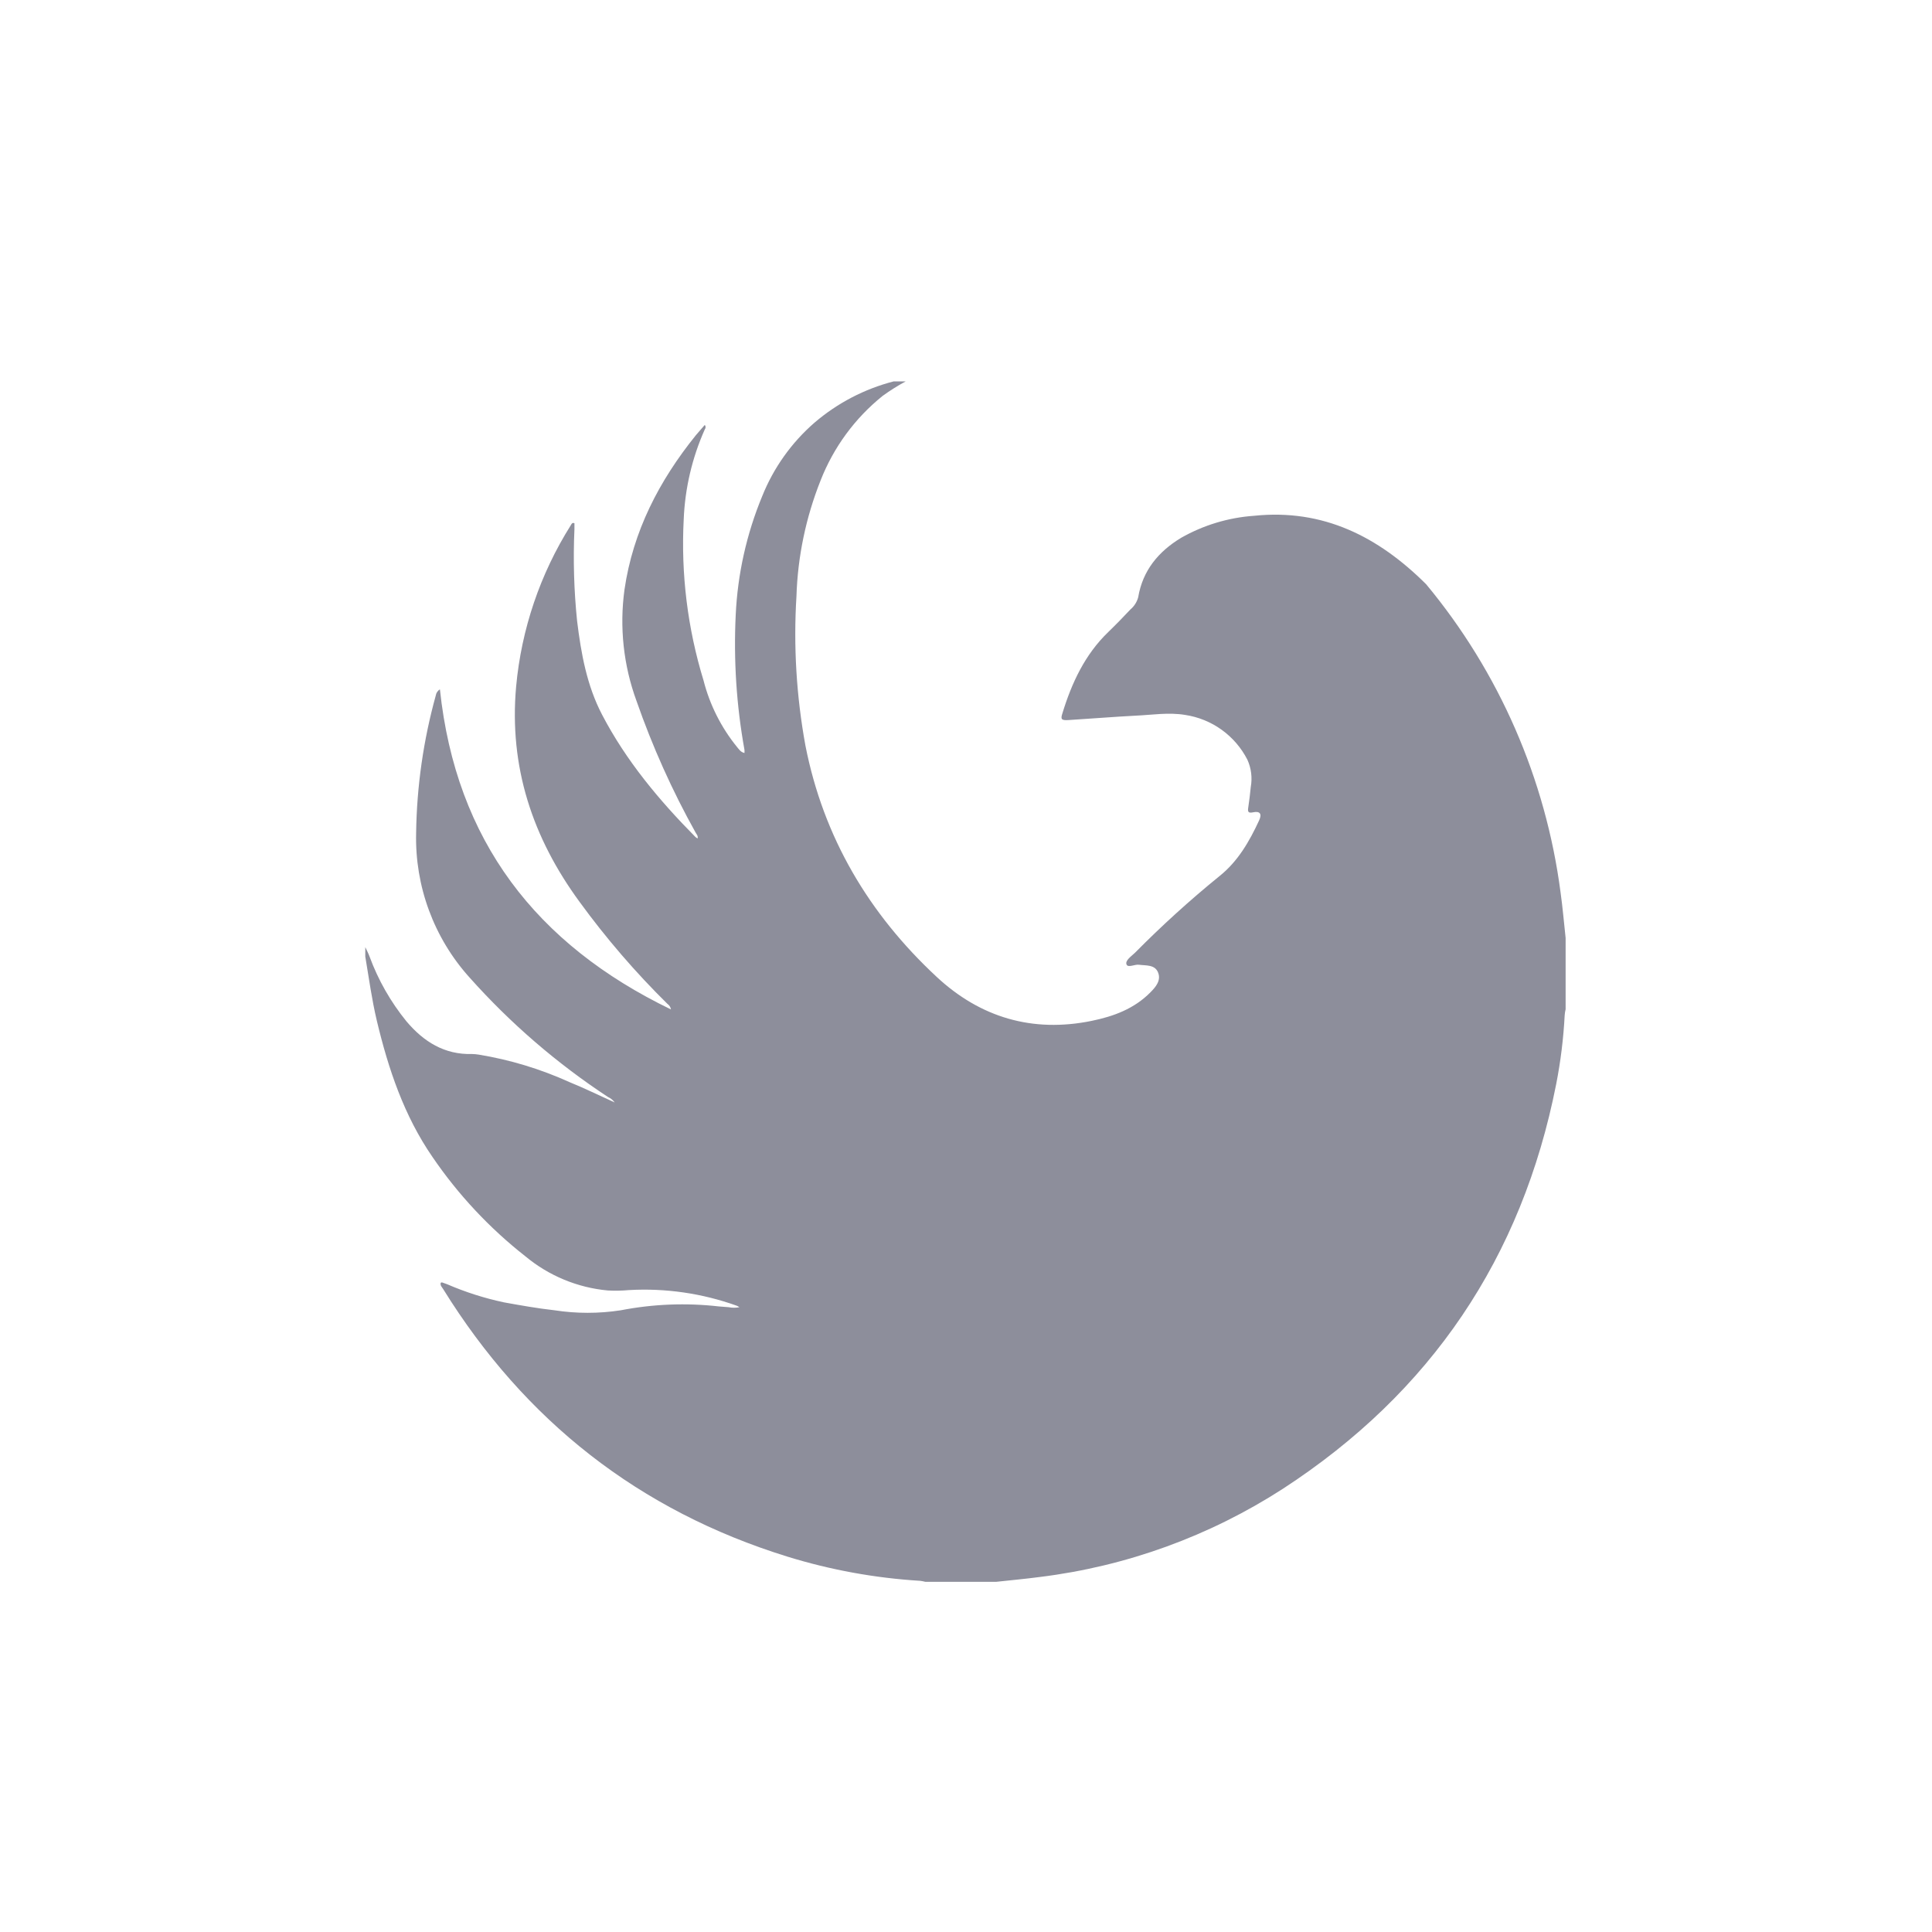 <?xml version="1.0" encoding="UTF-8"?>
<svg width="37" height="37" fill="none" version="1.1" viewBox="0 0 37 37" xmlns="http://www.w3.org/2000/svg" xmlns:cc="http://creativecommons.org/ns#" xmlns:dc="http://purl.org/dc/elements/1.1/" xmlns:rdf="http://www.w3.org/1999/02/22-rdf-syntax-ns#">
 <g transform="matrix(.763 0 0 .763 -42.729 11.159)" fill="#8d8e9b">
  <g transform="matrix(1.076 0 0 1.076 65.17 -5.05)" fill="#8d8e9b">
   <path d="m28 12.979v1.665c-0.011 0.046-0.019 0.094-0.022 0.141-0.028 0.539-0.094 1.076-0.198 1.606-0.798 4.048-2.923 7.195-6.377 9.44-1.711 1.104-3.647 1.807-5.664 2.056-0.339 0.045-0.68 0.076-1.02 0.113h-1.656c-0.039-0.01-0.079-0.018-0.119-0.023-1.052-0.064-2.092-0.254-3.099-0.565-3.452-1.07-6.12-3.163-8.027-6.239-0.028-0.045-0.076-0.086-0.058-0.15 0.013 0 0.022-0.01 0.031-0.007l0.115 0.041c0.428 0.185 0.872 0.327 1.328 0.424 0.393 0.071 0.785 0.141 1.181 0.185 0.512 0.079 1.033 0.079 1.545 0 0.753-0.146 1.525-0.177 2.287-0.09l0.229 0.018c0.083 0.017 0.169 0.017 0.251 0-0.02-0.014-0.041-0.025-0.063-0.035-0.806-0.289-1.662-0.413-2.516-0.364-0.163 0.015-0.327 0.018-0.49 0.009-0.708-0.065-1.379-0.344-1.926-0.799-0.835-0.656-1.566-1.437-2.165-2.316-0.662-0.96-1.028-2.049-1.297-3.175-0.118-0.496-0.185-0.998-0.27-1.5v-0.219c0.034 0.075 0.072 0.141 0.101 0.223 0.201 0.546 0.491 1.054 0.857 1.505 0.402 0.477 0.888 0.784 1.536 0.765 0.051 0.001 0.102 0.006 0.152 0.014 0.733 0.12 1.446 0.337 2.123 0.644 0.347 0.141 0.687 0.308 1.049 0.472-0.04-0.055-0.094-0.099-0.156-0.127-1.193-0.784-2.28-1.722-3.231-2.789-0.83-0.921-1.276-2.128-1.245-3.371 0.015-1.085 0.169-2.163 0.459-3.208 0.004-0.029 0.015-0.057 0.032-0.081 0.017-0.024 0.038-0.045 0.064-0.06 0.374 3.53 2.248 5.948 5.39 7.466-0.004-0.026-0.014-0.051-0.028-0.073s-0.032-0.041-0.054-0.056c-0.746-0.735-1.431-1.53-2.048-2.377-1.099-1.498-1.651-3.152-1.482-5.029 0.123-1.336 0.56-2.624 1.274-3.758 0.017-0.025 0.027-0.071 0.086-0.049v0.141c-0.032 0.714-0.011 1.429 0.062 2.139 0.093 0.757 0.226 1.504 0.584 2.189 0.562 1.076 1.33 1.994 2.176 2.85 0.016 0.014 0.033 0.025 0.052 0.034 0.013-0.062-0.025-0.096-0.046-0.134-0.548-0.982-1.009-2.01-1.38-3.073-0.304-0.829-0.4-1.719-0.281-2.594 0.199-1.367 0.809-2.542 1.665-3.604 0.066-0.081 0.14-0.158 0.209-0.241 0.012 0.015 0.018 0.033 0.018 0.052s-0.006 0.037-0.018 0.052c-0.296 0.663-0.463 1.377-0.492 2.103-0.066 1.268 0.09 2.538 0.462 3.752 0.145 0.569 0.412 1.099 0.781 1.553 0.046 0.054 0.084 0.121 0.174 0.141 0.002-0.025 0.002-0.05 0-0.075-0.187-1.037-0.255-2.092-0.204-3.145 0.044-0.952 0.253-1.888 0.617-2.768 0.265-0.662 0.683-1.25 1.22-1.717 0.535-0.458 1.167-0.788 1.847-0.963h0.281c-0.186 0.1-0.364 0.212-0.535 0.336-0.648 0.52-1.148 1.202-1.451 1.977-0.342 0.86-0.533 1.773-0.562 2.699-0.072 1.165-0.001 2.334 0.209 3.482 0.421 2.145 1.481 3.926 3.061 5.396 1.018 0.948 2.236 1.309 3.615 1.027 0.511-0.104 0.995-0.282 1.374-0.668 0.122-0.123 0.252-0.275 0.176-0.462s-0.281-0.157-0.443-0.179c-0.103-0.015-0.263 0.081-0.294-0.011s0.115-0.188 0.198-0.268c0.623-0.63 1.279-1.226 1.967-1.785 0.434-0.345 0.703-0.813 0.929-1.303 0.073-0.154 0.018-0.223-0.14-0.189-0.122 0.027-0.128-0.021-0.112-0.12 0.024-0.157 0.042-0.315 0.058-0.473 0.038-0.214 0.011-0.436-0.079-0.634-0.142-0.278-0.348-0.517-0.601-0.699-0.253-0.182-0.545-0.3-0.852-0.346-0.385-0.064-0.766 0-1.146 0.017-0.525 0.027-1.049 0.071-1.575 0.103-0.164 0.01-0.188-0.017-0.141-0.158 0.216-0.706 0.524-1.37 1.069-1.895 0.177-0.171 0.348-0.347 0.517-0.527 0.087-0.073 0.151-0.172 0.181-0.282 0.105-0.628 0.473-1.069 1-1.388 0.522-0.297 1.104-0.473 1.703-0.515 1.614-0.168 2.902 0.489 4.014 1.596 1.702 2.049 2.79 4.541 3.136 7.188 0.049 0.349 0.079 0.706 0.118 1.063z" fill="#8d8e9b"/>
  </g>
 </g>
</svg>
